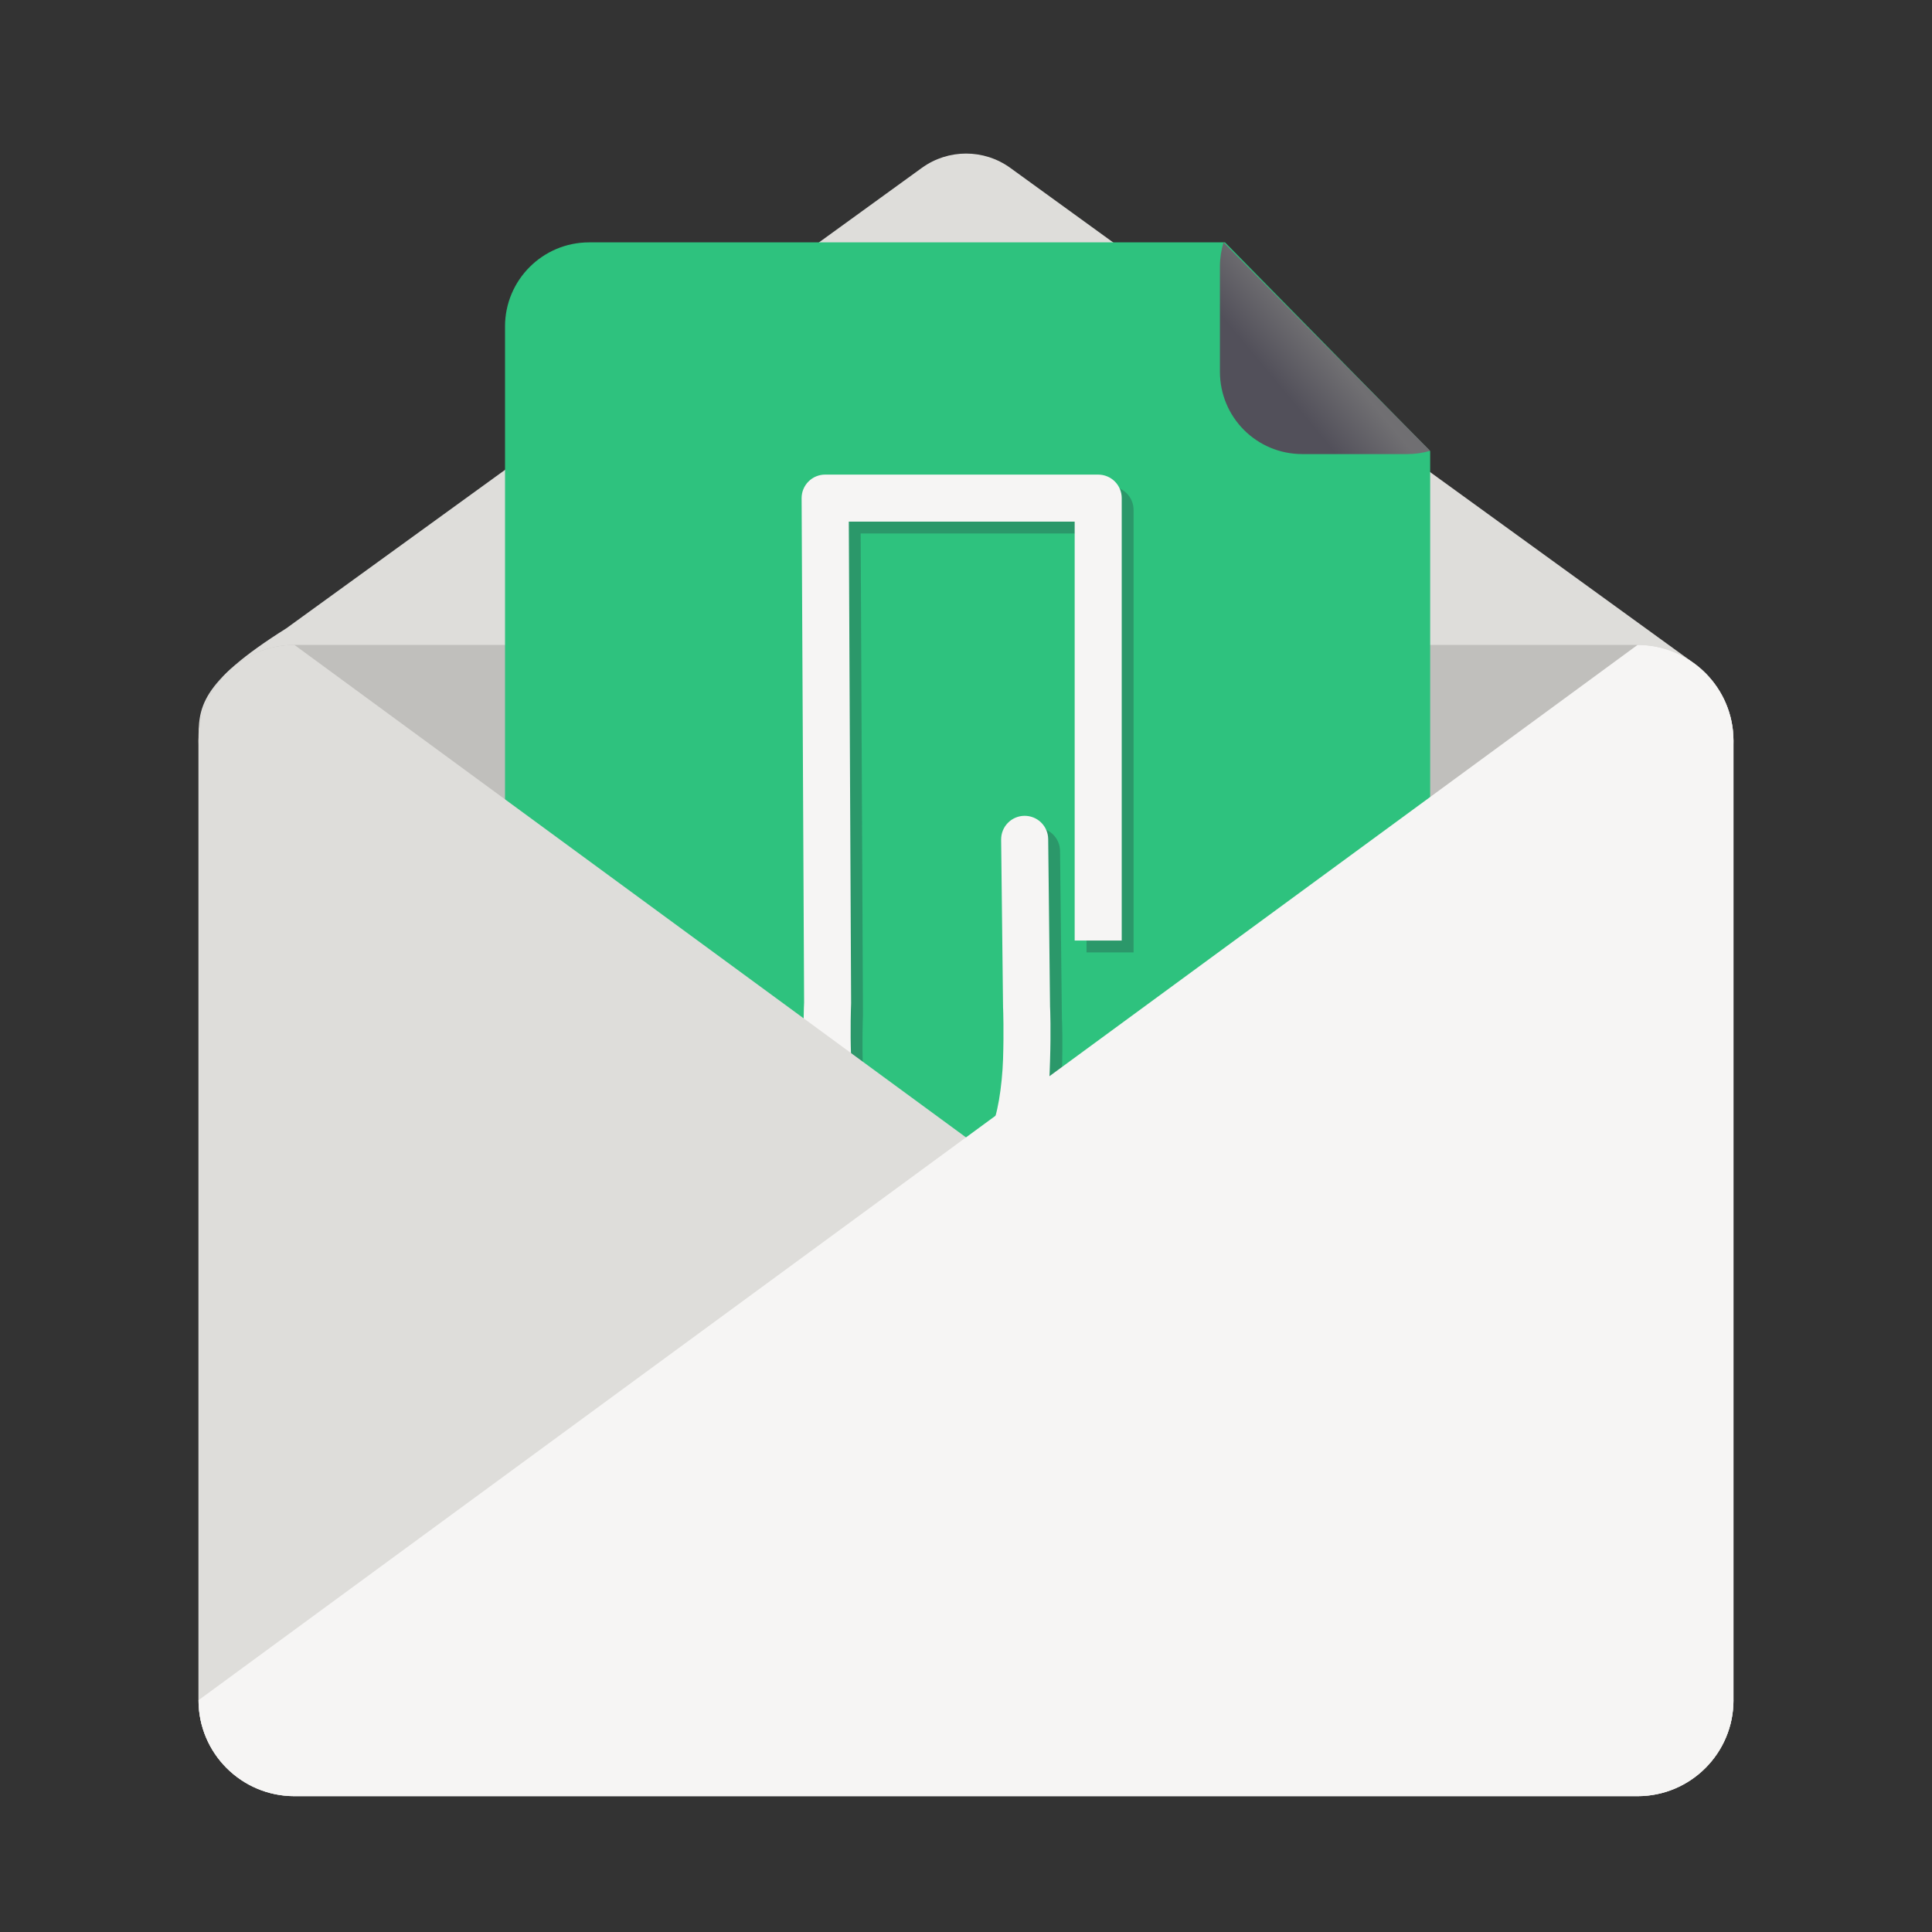<svg fill="none" height="128" viewBox="0 0 128 128" width="128" xmlns="http://www.w3.org/2000/svg" xmlns:xlink="http://www.w3.org/1999/xlink">
  <rect x="0" y="0" width="128" height="128" fill="#333333" stroke="none"/>
  <linearGradient id="paint4_linear" gradientUnits="userSpaceOnUse" x1="88.486" x2="85.388" y1="23.785" y2="26.356">
    <stop offset="0" stop-color="#706f72"/>
    <stop offset="1" stop-color="#52505a"/>
  </linearGradient>
  <path d="m114.848 49.084c0-2.157-1.074-4.061-2.716-5.212l-45.194-32.747c-1.75-1.268-4.117-1.268-5.867-0l-42.108 30.507c-5.811 3.651-5.811 5.295-5.811 7.452 0 3.511 2.845 6.356 6.356 6.356 1.354 0 2.61-.424 3.64-1.144l40.848-29.74.004-.002.004.002 40.848 29.74c1.03.72 2.286 1.144 3.64 1.144 3.51 0 6.356-2.845 6.356-6.356z" fill="#deddda"/>
  <path d="m63.576 18.152-42.373 32.204 85.806 1.059s-28.32-22.317-43.433-33.263z" fill="#deddda"/>
  <path d="m108.492 119h-88.984c-3.511 0-6.356-2.845-6.356-6.356v-63.56c0-3.511 2.845-6.356 6.356-6.356h88.984c3.51 0 6.356 2.845 6.356 6.356v63.56c0 3.511-2.846 6.356-6.356 6.356z" fill="#c0bfbc"/>
  <path d="m33.459 21.63c0-3.077 2.495-5.572 5.572-5.572h42.13l13.592 13.836v55.816c0 3.077-2.495 5.572-5.572 5.572h-50.15c-3.077 0-5.572-2.495-5.572-5.572z" fill="#2ec27e"/>
  <path d="m86.284 30.084c-3.026 0-5.461-2.436-5.461-5.461v-6.951c0-.562.084-1.104.24-1.613l13.69 13.809c-.482.139-.991.216-1.518.216z" fill="url(#paint4_linear)"/>
  <path d="m55.455 32.229c-.205-0-.409.04-.599.119-.19.079-.362.194-.507.34-.145.146-.26.318-.338.508s-.117.394-.116.599l.165 33.414c-.01.115-.075 1.804 0 3.743.078 2.012.174 4.213 1.361 6.035 1.329 2.039 3.574 4.038 6.857 4.038 3.199 0 4.931-1.242 6.682-3.717 1.286-1.818 1.328-4.226 1.394-6.253.063-1.94.013-3.444 0-3.581l-.123-11.094c-.002-.205-.044-.407-.124-.596-.08-.189-.197-.359-.343-.503s-.32-.257-.51-.333c-.19-.076-.394-.114-.599-.112-.205.002-.407.045-.596.126-.188.081-.359.198-.502.344-.143.147-.256.32-.332.511-.076.19-.114.394-.111.599l.127 11.128c.001.044.003.087.007.131 0 0 .052 1.472-.007 3.277-.059 1.805-.389 3.938-.826 4.556-1.117 1.578-1.943 2.402-4.137 2.402-2.11 0-3.219-1.047-4.246-2.623-.442-.679-.788-2.65-.858-4.454-.07-1.804-.004-3.453-.004-3.453.003-.044.005-.088.004-.132l-.153-31.903h14.965v27.754h3.117v-29.311c0-.205-.04-.408-.118-.597-.078-.189-.193-.361-.338-.506-.145-.145-.317-.26-.506-.338-.189-.078-.392-.118-.597-.118z" fill="#241f31" opacity=".25"/>
  <path d="m54.669 31.443c-.205-0-.409.04-.599.119-.19.079-.362.194-.507.34-.145.146-.26.318-.338.508s-.117.394-.116.599l.165 33.414c-.01.115-.075 1.804 0 3.743.078 2.012.174 4.213 1.361 6.035 1.329 2.039 3.574 4.038 6.857 4.038 3.199 0 4.931-1.242 6.682-3.717 1.286-1.818 1.328-4.226 1.394-6.253.063-1.94.013-3.444 0-3.581l-.123-11.094c-.002-.205-.044-.407-.124-.596-.08-.189-.197-.359-.343-.503s-.32-.257-.51-.333c-.19-.076-.394-.114-.599-.112-.205.002-.407.045-.596.126s-.359.198-.502.345c-.143.147-.256.32-.332.511-.076.19-.114.394-.111.599l.127 11.128c.001.044.003.087.007.131 0 0 .052 1.472-.007 3.277-.059 1.805-.389 3.938-.826 4.556-1.117 1.578-1.943 2.402-4.137 2.402-2.11 0-3.219-1.047-4.246-2.623-.442-.679-.788-2.65-.858-4.454-.07-1.804-.004-3.453-.004-3.453.003-.044.005-.088.004-.132l-.153-31.903h14.965v27.754h3.117v-29.311c0-.205-.04-.408-.118-.597s-.193-.361-.338-.506c-.145-.145-.317-.26-.506-.338s-.392-.118-.597-.118z" fill="#f6f5f4"/>
  <path d="m108.492 119h-88.984c-3.511 0-6.356-2.845-6.356-6.356v-63.56c0-3.511 2.845-6.356 6.356-6.356l95.34 69.916c0 3.511-2.846 6.356-6.356 6.356z" fill="#deddda"/>
  <path d="m19.508 119h88.984c3.51 0 6.356-2.845 6.356-6.356v-63.56c0-3.511-2.846-6.356-6.356-6.356l-95.34 69.916c0 3.511 2.845 6.356 6.356 6.356z" fill="#f6f5f4"/>
  <path d="m112.304 38.917-48.304 35.167z" fill="#de5145"/>
</svg>
